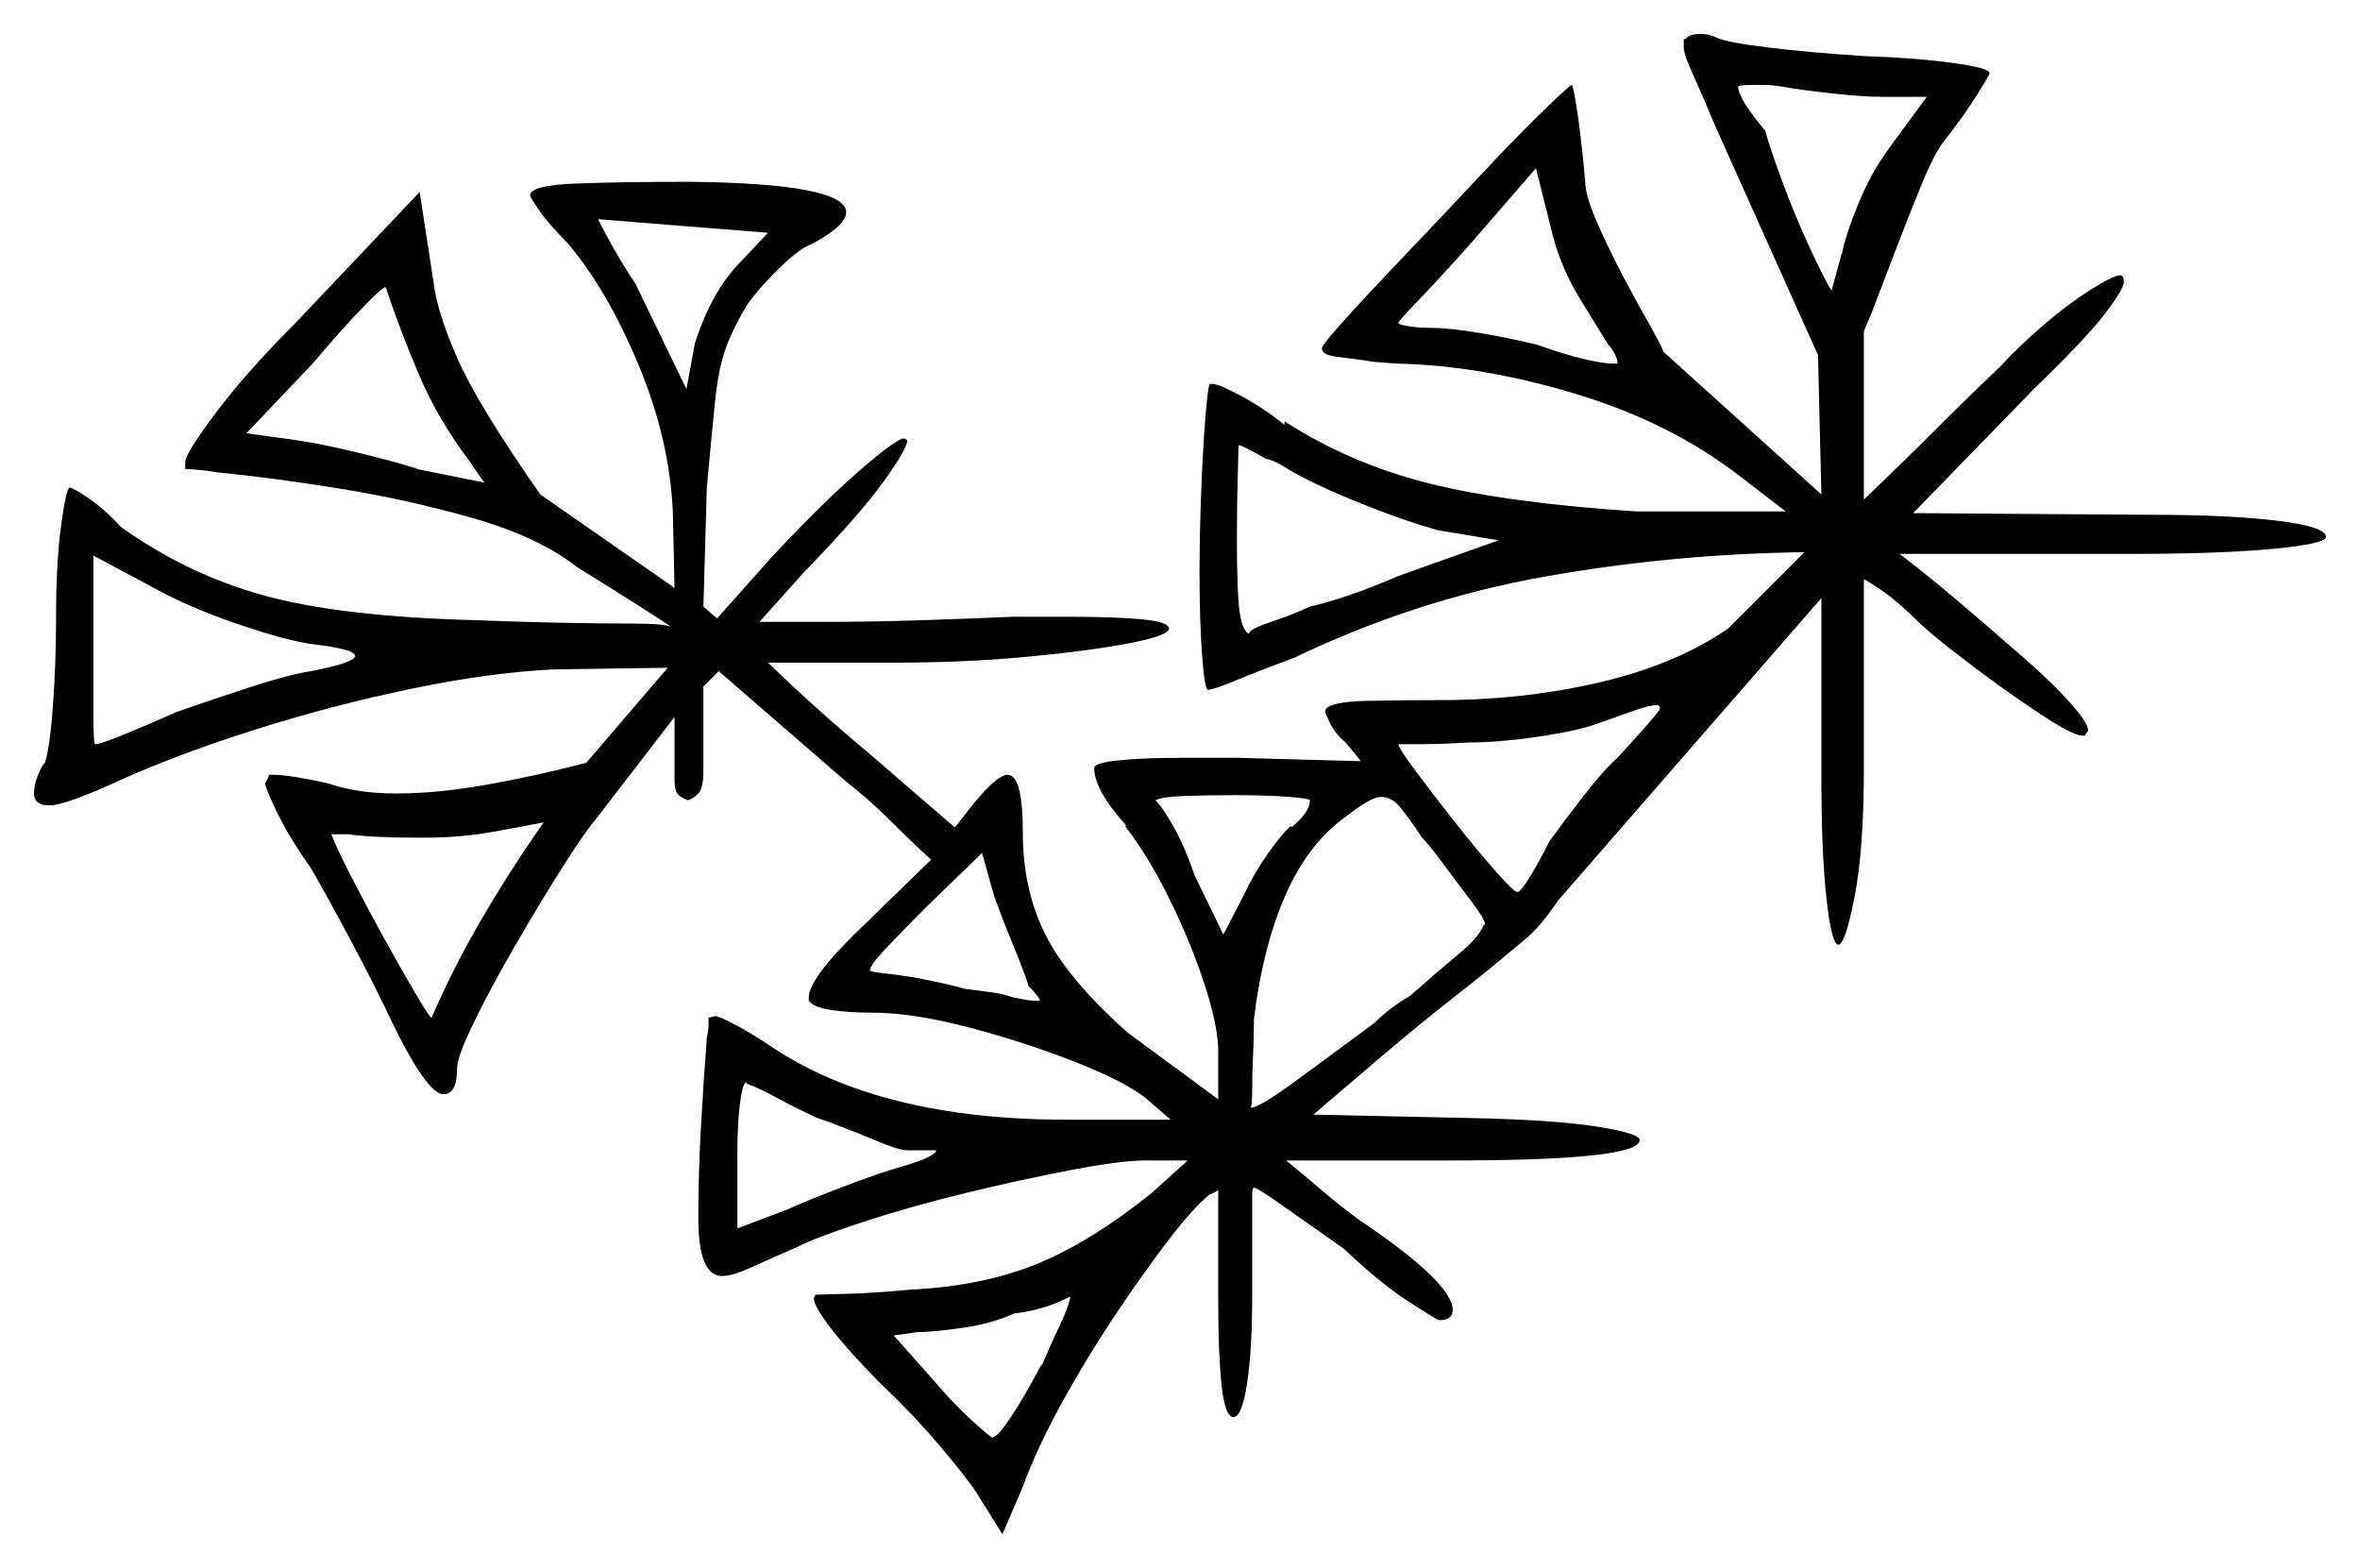 <svg xmlns="http://www.w3.org/2000/svg" width="694.5" height="461.5" viewBox="0 0 694.5 461.5"><path d="M91.5 189.5Q84.5 188.5 71.75 184.25Q59.0 180.0 49.0 175.0L27.5 163.5V191.5Q27.5 202.5 27.5 210.75Q27.5 219.0 28.0 219.0Q29.5 219.0 36.25 216.25Q43.0 213.5 52.0 209.5Q62.0 206.0 73.5 202.25Q85.0 198.5 91.5 197.5Q104.5 195.0 104.5 193.0Q104.5 191.0 91.5 189.5ZM127.0 299.5Q133.5 284.5 142.0 270.0Q150.5 255.5 160.0 242.0Q155.0 243.0 145.25 244.75Q135.5 246.5 125.5 246.5H121.5Q116.0 246.5 111.0 246.25Q106.0 246.0 102.5 245.5H97.5Q99.0 249.5 103.5 258.25Q108.0 267.0 113.25 276.5Q118.5 286.0 122.5 292.75Q126.5 299.5 127.0 299.5ZM243.5 330.0 240.5 329.0Q234.0 326.0 228.5 323.0Q223.0 320.0 220.0 319.0L219.5 318.5Q218.5 319.0 217.75 324.75Q217.0 330.5 217.0 339.5V361.5L231.5 356.0Q237.0 353.5 246.75 349.75Q256.5 346.0 263.0 344.0Q275.5 340.5 275.5 338.5H267.0Q264.5 338.5 258.0 335.75Q251.5 333.0 243.5 330.0ZM302.5 290.0V289.5Q301.0 285.0 298.0 277.75Q295.0 270.5 292.5 263.5L289.0 251.0L273.0 266.5Q266.5 273.0 261.25 278.5Q256.0 284.0 256.0 285.5Q256.0 286.0 260.75 286.5Q265.5 287.0 271.0 288.0Q273.5 288.5 277.0 289.25Q280.5 290.0 284.0 291.0Q288.0 291.5 291.75 292.0Q295.5 292.5 298.0 293.5Q300.5 294.0 302.0 294.25Q303.5 294.5 304.5 294.5H306.0Q306.0 293.5 302.5 290.0ZM385.5 235.5Q385.5 235.0 379.25 234.5Q373.0 234.0 363.0 234.0Q354.5 234.0 348.25 234.25Q342.0 234.5 340.0 235.5Q342.5 238.0 345.75 244.0Q349.0 250.0 351.5 257.5L360.0 275.0L366.5 262.5Q369.0 257.0 373.25 251.0Q377.5 245.0 380.0 243.0V243.5Q385.5 239.0 385.5 235.5ZM418.5 246.5Q414.5 240.5 412.0 237.5Q409.5 234.5 406.5 234.5Q403.5 234.5 396.5 240.0Q385.0 248.0 378.25 263.5Q371.5 279.0 369.0 300.0Q369.0 305.5 368.75 310.5Q368.5 315.5 368.5 319.5Q368.5 326.0 368.0 326.0Q370.5 326.0 380.75 318.5Q391.0 311.0 404.5 301.0Q409.0 296.5 415.0 293.0Q423.5 285.5 429.25 280.75Q435.0 276.0 436.5 272.5L437.0 272.0Q437.0 270.5 433.0 265.25Q429.0 260.0 424.75 254.25Q420.5 248.5 418.5 246.5ZM488.5 208.5Q488.5 207.5 487.5 207.5Q485.5 207.5 481.25 209.0Q477.0 210.5 468.5 213.5Q462.0 215.5 451.25 217.0Q440.5 218.5 432.0 218.5Q424.0 219.0 417.75 219.0Q411.5 219.0 411.5 219.0Q411.5 220.0 416.5 226.75Q421.5 233.5 428.0 241.75Q434.5 250.0 440.0 256.25Q445.5 262.5 446.5 262.5Q447.5 262.5 450.25 258.0Q453.0 253.5 456.0 247.5Q460.0 242.0 466.0 234.25Q472.0 226.5 476.0 223.0Q481.5 217.0 485.0 213.0Q488.5 209.0 488.5 208.5ZM142.5 142.0 138.0 135.5Q129.0 123.5 123.5 110.75Q118.0 98.0 113.5 84.5Q112.5 84.5 106.25 91.0Q100.0 97.5 92.0 107.0L72.5 127.5L87.0 129.5Q94.0 130.5 104.5 133.0Q115.0 135.5 123.0 138.0H122.5ZM218.0 77.0 226.0 68.5 176.0 64.5Q181.0 74.5 187.0 83.5L202.0 114.5L204.5 101.0Q209.5 85.5 218.0 77.0ZM383.5 140.5Q380.5 139.0 377.75 137.25Q375.0 135.5 372.5 135.0Q365.5 131.0 364.5 131.0Q364.5 131.0 364.25 139.75Q364.0 148.5 364.0 159.0Q364.0 174.0 364.75 179.75Q365.5 185.5 367.5 186.5Q368.0 185.5 368.25 185.5Q368.5 185.5 369.0 185.0Q371.0 184.0 375.5 182.5Q380.0 181.0 385.5 178.5Q396.5 176.0 411.5 169.5L441.0 159.0L423.0 156.0Q414.0 153.5 402.0 148.75Q390.0 144.0 383.5 140.5ZM473.0 101.0Q470.5 97.0 465.0 88.0Q459.5 79.0 457.0 69.5L452.0 49.5L432.5 72.0Q424.0 81.5 417.75 88.0Q411.5 94.5 411.5 95.0Q411.5 95.5 414.5 96.0Q417.5 96.5 421.5 96.5Q426.5 96.5 435.5 98.0Q444.5 99.5 452.5 101.5Q461.0 104.5 466.5 105.75Q472.0 107.0 474.5 107.0H476.0Q476.0 104.5 473.0 101.0ZM567.0 28.5H554.0Q548.5 28.5 539.25 27.5Q530.0 26.5 524.5 25.5Q521.5 25.0 519.25 25.0Q517.0 25.0 516.0 25.0Q511.5 25.0 511.5 25.5Q511.5 29.0 519.5 38.5Q520.5 42.5 524.25 52.75Q528.0 63.0 532.5 72.75Q537.0 82.5 539.0 85.5L542.0 74.5V75.0Q543.0 69.5 546.75 60.25Q550.5 51.0 556.0 43.5ZM306.5 401.5V402.0Q309.5 395.0 312.0 389.75Q314.5 384.5 315.0 381.5Q307.5 385.5 298.5 386.5Q292.0 389.5 283.25 390.75Q274.5 392.0 270.0 392.0L263.0 393.0L275.0 406.5Q280.5 413.0 286.0 418.0Q291.5 423.0 292.0 423.0Q293.5 423.0 297.5 417.0Q301.5 411.0 306.5 401.5ZM495.5 14.0V11.5H496.0Q497.0 10.0 500.5 10.0Q503.0 10.0 505.0 11.0Q508.0 12.5 520.5 14.0Q533.0 15.5 548.5 16.5Q563.5 17.0 574.5 18.5Q585.5 20.0 585.5 21.5Q585.5 22.0 581.75 28.0Q578.0 34.0 572.5 41.0Q569.5 44.5 565.5 54.25Q561.5 64.0 557.5 74.5Q553.5 85.0 551.0 91.5L548.5 97.5V147.0Q559.0 137.0 568.75 127.25Q578.5 117.5 588.5 108.0Q594.0 102.0 601.25 95.75Q608.5 89.5 615.25 85.25Q622.0 81.0 624.0 81.0Q625.0 81.0 625.0 83.0Q625.0 85.0 619.5 92.25Q614.0 99.5 598.5 114.5L563.0 151.0L634.0 151.5Q656.0 151.5 670.25 153.25Q684.5 155.0 684.5 158.0Q684.5 160.0 669.0 161.5Q653.5 163.0 627.0 163.0H559.0Q567.5 169.5 575.75 176.5Q584.0 183.5 592.0 190.5Q602.0 199.0 608.25 205.75Q614.5 212.5 614.5 215.0L613.5 216.5H613.0Q610.5 216.5 603.75 212.25Q597.0 208.0 589.0 202.25Q581.0 196.5 574.0 191.0Q567.0 185.5 564.0 182.5Q558.5 177.0 553.75 173.75Q549.0 170.5 548.5 170.5V226.0Q548.5 250.0 545.75 264.0Q543.0 278.0 541.0 278.0Q539.0 278.0 537.5 264.5Q536.0 251.0 536.0 229.0V176.0L458.5 265.0Q453.5 272.5 449.0 276.25Q444.5 280.0 441.5 282.5Q438.0 285.5 427.5 293.75Q417.0 302.0 407.0 310.5L386.5 328.0L432.0 329.0Q457.0 329.5 469.75 331.5Q482.5 333.5 482.5 335.5Q482.5 341.5 427.0 341.5H378.5Q384.0 346.0 389.25 350.5Q394.5 355.0 400.0 359.0Q427.5 377.5 427.5 385.5Q427.5 388.5 423.5 388.5Q423.0 388.5 414.5 383.0Q406.0 377.5 395.5 367.5Q385.5 360.5 377.75 355.0Q370.0 349.5 369.0 349.5Q369.0 349.5 368.75 349.75Q368.5 350.0 368.5 351.0V381.5Q368.5 397.0 367.0 407.0Q365.5 417.0 363.0 417.0Q360.5 417.0 359.5 407.75Q358.5 398.5 358.5 383.0V350.0Q358.5 350.5 356.0 351.5Q351.5 355.0 344.0 364.75Q336.5 374.5 328.0 387.25Q319.5 400.0 312.25 413.25Q305.0 426.5 301.0 437.5L295.0 451.5L287.5 439.5Q285.0 435.5 277.0 426.0Q269.0 416.5 259.5 407.5Q250.5 398.5 245.0 391.5Q239.5 384.5 239.5 382.0L240.0 381.0Q240.5 381.0 249.0 380.75Q257.5 380.5 268.0 379.5Q289.0 378.5 305.0 372.0Q321.0 365.5 339.0 351.0L349.5 341.5H337.0Q330.0 341.5 315.5 344.25Q301.0 347.0 284.5 351.0Q268.0 355.0 254.25 359.5Q240.5 364.0 234.5 367.0Q226.5 370.5 221.0 373.0Q215.5 375.5 212.5 375.5Q205.5 375.5 205.5 358.5Q205.5 345.5 206.25 332.0Q207.0 318.5 208.0 305.5Q208.5 303.0 208.5 301.75Q208.5 300.5 208.5 299.5L210.5 299.0Q211.5 299.0 216.25 301.5Q221.0 304.0 227.0 308.0Q259.0 329.5 314.0 329.5H344.5L337.0 323.0Q330.5 318.0 315.75 312.25Q301.0 306.5 284.75 302.25Q268.5 298.0 256.5 298.0Q250.0 298.0 244.75 297.25Q239.5 296.5 238.0 294.5V293.5Q238.0 287.5 255.5 271.0L274.0 253.0Q267.5 247.0 261.75 241.25Q256.0 235.5 249.0 230.0L211.5 197.5L207.0 202.0V227.0Q207.0 232.0 205.5 233.5Q204.0 235.0 202.5 235.5Q201.0 235.0 199.75 234.0Q198.5 233.0 198.5 229.5V211.0L175.0 241.5Q172.0 245.0 165.5 255.25Q159.0 265.5 151.75 278.0Q144.5 290.5 139.5 300.75Q134.5 311.0 134.5 314.5Q134.5 322.0 130.5 322.0Q125.5 322.0 114.5 299.0Q110.5 290.5 103.75 277.75Q97.0 265.0 91.5 255.5Q85.5 247.0 82.0 240.0Q78.5 233.0 78.0 230.5Q79.5 228.0 79.0 228.0H80.5Q85.0 228.0 96.5 230.5Q105.0 233.5 116.5 233.5Q128.5 233.5 142.75 231.0Q157.0 228.5 172.5 224.5L196.5 196.5L162.5 197.0Q143.5 198.0 120.75 202.75Q98.0 207.5 75.75 214.5Q53.5 221.5 35.5 229.5Q28.0 233.0 22.5 235.0Q17.0 237.0 14.5 237.0Q10.0 237.0 10.0 233.5Q10.0 229.5 13.0 224.5V225.0Q14.5 221.5 15.5 208.75Q16.5 196.0 16.5 181.5Q16.5 165.5 18.0 154.5Q19.5 143.5 20.5 143.5Q21.5 143.5 26.25 146.75Q31.0 150.0 35.5 155.0Q55.0 169.0 77.75 175.25Q100.5 181.5 140.0 182.5Q152.0 183.0 164.75 183.25Q177.5 183.5 186.0 183.5Q195.5 183.5 197.5 184.5Q195.5 183.0 186.0 177.0Q176.5 171.0 170.0 167.0Q158.5 158.0 139.25 152.5Q120.0 147.0 99.75 143.75Q79.5 140.5 64.0 139.0Q61.0 138.5 58.25 138.25Q55.5 138.0 54.5 138.0V136.0Q54.5 133.5 63.5 121.5Q72.5 109.5 87.0 95.0L123.5 56.5L127.5 82.5Q128.5 91.5 134.5 105.25Q140.5 119.0 159.0 145.5L198.5 173.0L198.0 150.5Q197.0 129.0 187.75 107.0Q178.5 85.0 167.0 71.5Q161.5 66.0 158.75 62.0Q156.0 58.0 156.0 57.5Q156.0 54.5 169.75 54.0Q183.5 53.5 203.0 53.5Q249.0 54.0 249.0 62.5Q249.0 66.5 238.5 72.0Q235.5 73.0 229.75 78.5Q224.0 84.0 220.0 89.5Q216.0 96.0 213.75 102.0Q211.5 108.0 210.5 117.5Q209.5 127.0 208.0 143.5L207.0 178.5L211.0 182.0L227.5 163.5Q243.0 147.0 253.5 138.0Q264.0 129.0 266.0 129.0L267.0 129.5Q267.0 132.0 260.0 141.75Q253.0 151.5 236.5 168.5L223.5 183.0Q229.5 183.0 243.0 183.0Q256.5 183.0 271.75 182.5Q287.0 182.0 298.0 181.5H315.5Q328.0 181.5 336.0 182.25Q344.0 183.0 344.0 185.0Q344.0 187.0 332.5 189.25Q321.0 191.5 302.5 193.25Q284.0 195.0 263.5 195.0H226.0Q240.5 209.0 255.5 221.5L281.0 243.5L286.5 236.5Q293.5 228.0 296.5 228.0Q301.0 228.0 301.0 245.0Q301.0 262.0 307.75 275.25Q314.5 288.5 332.0 304.0L358.5 323.5V309.5Q358.5 302.0 354.5 289.75Q350.5 277.5 344.25 264.75Q338.0 252.0 331.0 243.0H331.5Q322.0 232.5 322.0 226.0Q322.0 224.5 329.25 223.75Q336.5 223.0 348.0 223.0H364.0L400.5 224.0L396.0 218.5Q393.0 216.0 391.5 213.0Q390.0 210.0 390.0 209.5V209.0Q391.0 206.5 402.25 206.25Q413.5 206.0 428.0 206.0Q452.0 205.5 473.0 200.25Q494.0 195.0 508.5 185.0L531.0 162.5Q492.0 163.0 454.25 169.75Q416.5 176.5 381.0 193.5Q371.5 197.0 364.25 200.0Q357.0 203.0 355.5 203.0Q354.5 203.0 353.75 192.75Q353.0 182.5 353.0 169.0Q353.0 157.0 353.5 144.25Q354.0 131.5 354.75 122.5Q355.5 113.5 356.0 113.0H357.0Q358.5 113.0 364.75 116.25Q371.0 119.5 378.0 125.0V124.0Q397.5 136.5 420.5 142.25Q443.5 148.0 481.5 150.5H525.5L512.5 140.5Q492.0 124.5 464.0 116.0Q436.0 107.5 411.0 107.0L404.5 106.5Q398.0 105.5 393.5 105.0Q389.0 104.5 389.0 102.5Q389.0 101.5 396.25 93.5Q403.5 85.5 414.25 74.25Q425.0 63.0 435.75 51.5Q446.5 40.0 454.25 32.5Q462.0 25.0 462.5 25.0Q463.0 25.0 464.25 33.5Q465.5 42.0 466.5 53.5Q466.5 57.5 470.0 65.5Q473.5 73.5 478.0 82.0Q482.5 90.5 486.0 96.5Q487.0 98.5 488.0 100.25Q489.0 102.0 489.5 103.5L536.0 145.5L535.0 104.5L504.5 36.5Q501.0 28.0 498.25 22.0Q495.5 16.0 495.5 14.0Z" fill="black" /></svg>